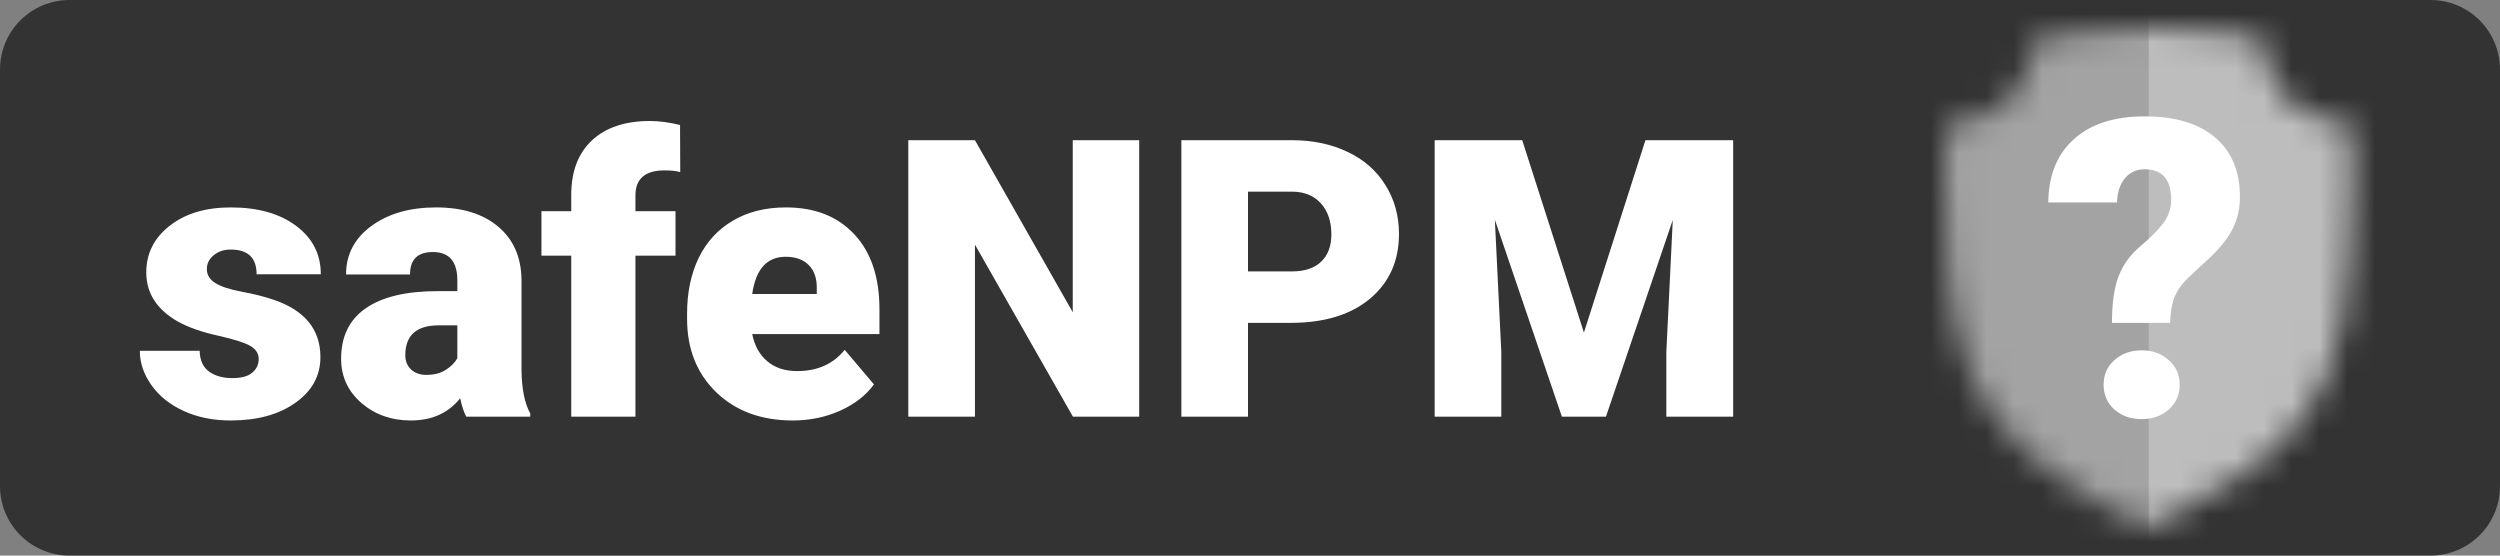 <svg width="90" height="20" viewBox="0 0 90 20" fill="none" xmlns="http://www.w3.org/2000/svg">
<rect x="0" y="0" width="90" height="20" fill="#808080" stroke="none"/>
<rect x="2.5" y="2.5" width="85" height="15" fill="#333333" stroke="#333333" stroke-width="5" stroke-linejoin="round"/>
<path d="M9.313 12.922C9.313 12.726 9.211 12.569 9.006 12.45C8.8 12.332 8.411 12.209 7.837 12.081C7.262 11.954 6.788 11.787 6.415 11.582C6.041 11.372 5.756 11.12 5.56 10.823C5.364 10.527 5.266 10.188 5.266 9.805C5.266 9.126 5.547 8.567 6.107 8.13C6.668 7.688 7.401 7.467 8.308 7.467C9.284 7.467 10.067 7.688 10.66 8.13C11.252 8.572 11.549 9.153 11.549 9.873H9.238C9.238 9.281 8.926 8.984 8.301 8.984C8.06 8.984 7.857 9.053 7.693 9.189C7.529 9.322 7.447 9.488 7.447 9.688C7.447 9.894 7.547 10.06 7.748 10.188C7.948 10.315 8.267 10.42 8.705 10.502C9.147 10.584 9.534 10.682 9.867 10.796C10.979 11.179 11.535 11.865 11.535 12.854C11.535 13.528 11.234 14.077 10.633 14.501C10.036 14.925 9.261 15.137 8.308 15.137C7.675 15.137 7.11 15.023 6.613 14.795C6.116 14.567 5.729 14.257 5.451 13.865C5.173 13.473 5.034 13.061 5.034 12.628H7.187C7.196 12.97 7.31 13.22 7.529 13.38C7.748 13.535 8.028 13.612 8.37 13.612C8.684 13.612 8.919 13.549 9.074 13.421C9.233 13.293 9.313 13.127 9.313 12.922ZM16.785 15C16.703 14.85 16.63 14.629 16.566 14.337C16.142 14.87 15.55 15.137 14.789 15.137C14.091 15.137 13.499 14.927 13.011 14.508C12.524 14.084 12.28 13.553 12.28 12.915C12.28 12.113 12.576 11.507 13.169 11.097C13.761 10.687 14.622 10.481 15.753 10.481H16.464V10.092C16.464 9.413 16.17 9.073 15.582 9.073C15.035 9.073 14.761 9.342 14.761 9.88H12.458C12.458 9.164 12.761 8.583 13.367 8.137C13.978 7.69 14.755 7.467 15.698 7.467C16.641 7.467 17.386 7.697 17.933 8.157C18.48 8.618 18.76 9.249 18.774 10.051V13.325C18.783 14.004 18.888 14.524 19.089 14.884V15H16.785ZM15.342 13.496C15.63 13.496 15.867 13.435 16.053 13.312C16.245 13.188 16.381 13.05 16.464 12.895V11.712H15.794C14.992 11.712 14.591 12.072 14.591 12.792C14.591 13.002 14.661 13.172 14.802 13.305C14.944 13.432 15.124 13.496 15.342 13.496ZM20.565 15V9.203H19.492V7.604H20.565V7.016C20.565 6.173 20.814 5.519 21.31 5.054C21.807 4.589 22.504 4.356 23.402 4.356C23.73 4.356 24.09 4.404 24.482 4.5L24.489 6.195C24.348 6.154 24.159 6.134 23.922 6.134C23.224 6.134 22.876 6.435 22.876 7.036V7.604H24.318V9.203H22.876V15H20.565ZM28.543 15.137C27.408 15.137 26.49 14.8 25.788 14.125C25.086 13.446 24.735 12.564 24.735 11.479V11.288C24.735 10.532 24.874 9.864 25.152 9.285C25.435 8.706 25.845 8.26 26.383 7.945C26.92 7.626 27.558 7.467 28.297 7.467C29.336 7.467 30.156 7.79 30.758 8.438C31.359 9.08 31.66 9.978 31.66 11.131V12.026H27.08C27.162 12.441 27.342 12.767 27.62 13.004C27.898 13.241 28.258 13.359 28.7 13.359C29.429 13.359 29.999 13.104 30.409 12.594L31.462 13.838C31.174 14.234 30.767 14.551 30.238 14.788C29.714 15.021 29.149 15.137 28.543 15.137ZM28.283 9.244C27.608 9.244 27.207 9.691 27.08 10.584H29.404V10.406C29.413 10.037 29.32 9.752 29.124 9.552C28.928 9.347 28.648 9.244 28.283 9.244ZM41.011 15H38.626L35.098 8.807V15H32.699V5.047H35.098L38.619 11.24V5.047H41.011V15ZM44.928 11.623V15H42.529V5.047H46.501C47.262 5.047 47.934 5.188 48.517 5.471C49.105 5.749 49.559 6.147 49.878 6.667C50.201 7.182 50.363 7.768 50.363 8.424C50.363 9.395 50.014 10.171 49.317 10.755C48.624 11.334 47.672 11.623 46.46 11.623H44.928ZM44.928 9.771H46.501C46.965 9.771 47.319 9.654 47.56 9.422C47.806 9.189 47.929 8.861 47.929 8.438C47.929 7.973 47.804 7.601 47.553 7.323C47.303 7.045 46.961 6.904 46.528 6.899H44.928V9.771ZM54.8 5.047L57.021 11.972L59.236 5.047H62.394V15H59.988V12.676L60.22 7.918L57.814 15H56.228L53.815 7.911L54.047 12.676V15H51.648V5.047H54.8Z" fill="white"/>
<mask id="mask0" mask-type="alpha" maskUnits="userSpaceOnUse" x="70" y="1" width="15" height="18">
<path d="M84.648 4.465C84.648 4.465 83.154 4.364 82.373 3.612C81.556 2.825 81.451 1.385 81.451 1.385C81.451 1.385 79.421 1 77.355 1C75.325 1 73.258 1.385 73.258 1.385C73.258 1.385 73.121 2.833 72.345 3.58C71.523 4.372 70.061 4.465 70.061 4.465C70.061 4.465 69.904 7.286 70.128 9.736C70.349 12.146 70.914 14.529 73.009 16.336C74.722 17.812 77.287 18.99 77.287 18.99C77.287 18.99 79.3 18.066 80.758 17.056C82.36 15.946 83.868 14.428 84.329 11.538C84.817 8.483 84.648 4.465 84.648 4.465ZM80.171 15.84C79.201 16.512 77.937 17.137 77.475 17.358L78.785 17.682L82.764 14.602L84.329 6.692L80.439 2.174L74.099 2.462L70.936 5.158L71.385 9.935C71.38 9.883 71.375 9.832 71.37 9.78C71.184 7.752 71.314 5.416 71.314 5.416C71.314 5.416 72.525 5.339 73.205 4.683C73.847 4.065 73.961 2.866 73.961 2.866C73.961 2.866 75.672 2.548 77.353 2.548C77.394 2.548 77.435 2.548 77.476 2.548V9.935L83.288 9.945C83.248 10.397 83.195 10.846 83.127 11.272C82.745 13.664 81.497 14.921 80.171 15.84Z" fill="black"/>
</mask>
<g mask="url(#mask0)">
<rect x="68.994" y="0.065" width="8.341" height="19.63" fill="#A3A3A3"/>
<rect x="77.334" y="0.185" width="8.341" height="19.63" fill="#BDBDBD"/>
</g>
<path d="M76.031 11.623C76.031 10.911 76.111 10.349 76.272 9.939C76.433 9.524 76.695 9.165 77.056 8.862C77.417 8.56 77.691 8.284 77.876 8.035C78.067 7.781 78.162 7.502 78.162 7.2C78.162 6.462 77.844 6.094 77.21 6.094C76.917 6.094 76.68 6.201 76.499 6.416C76.319 6.631 76.223 6.921 76.214 7.288H73.738C73.748 6.311 74.055 5.552 74.661 5.01C75.266 4.463 76.116 4.189 77.21 4.189C78.299 4.189 79.141 4.441 79.737 4.944C80.337 5.447 80.637 6.162 80.637 7.09C80.637 7.495 80.557 7.864 80.396 8.196C80.235 8.528 79.976 8.867 79.619 9.214L78.777 9.998C78.538 10.227 78.372 10.464 78.279 10.708C78.186 10.947 78.135 11.252 78.125 11.623H76.031ZM75.73 13.85C75.73 13.489 75.86 13.193 76.118 12.964C76.382 12.729 76.709 12.612 77.1 12.612C77.49 12.612 77.815 12.729 78.074 12.964C78.338 13.193 78.469 13.489 78.469 13.85C78.469 14.211 78.338 14.509 78.074 14.744C77.815 14.973 77.49 15.088 77.1 15.088C76.709 15.088 76.382 14.973 76.118 14.744C75.86 14.509 75.73 14.211 75.73 13.85Z" fill="white"/>
</svg>
